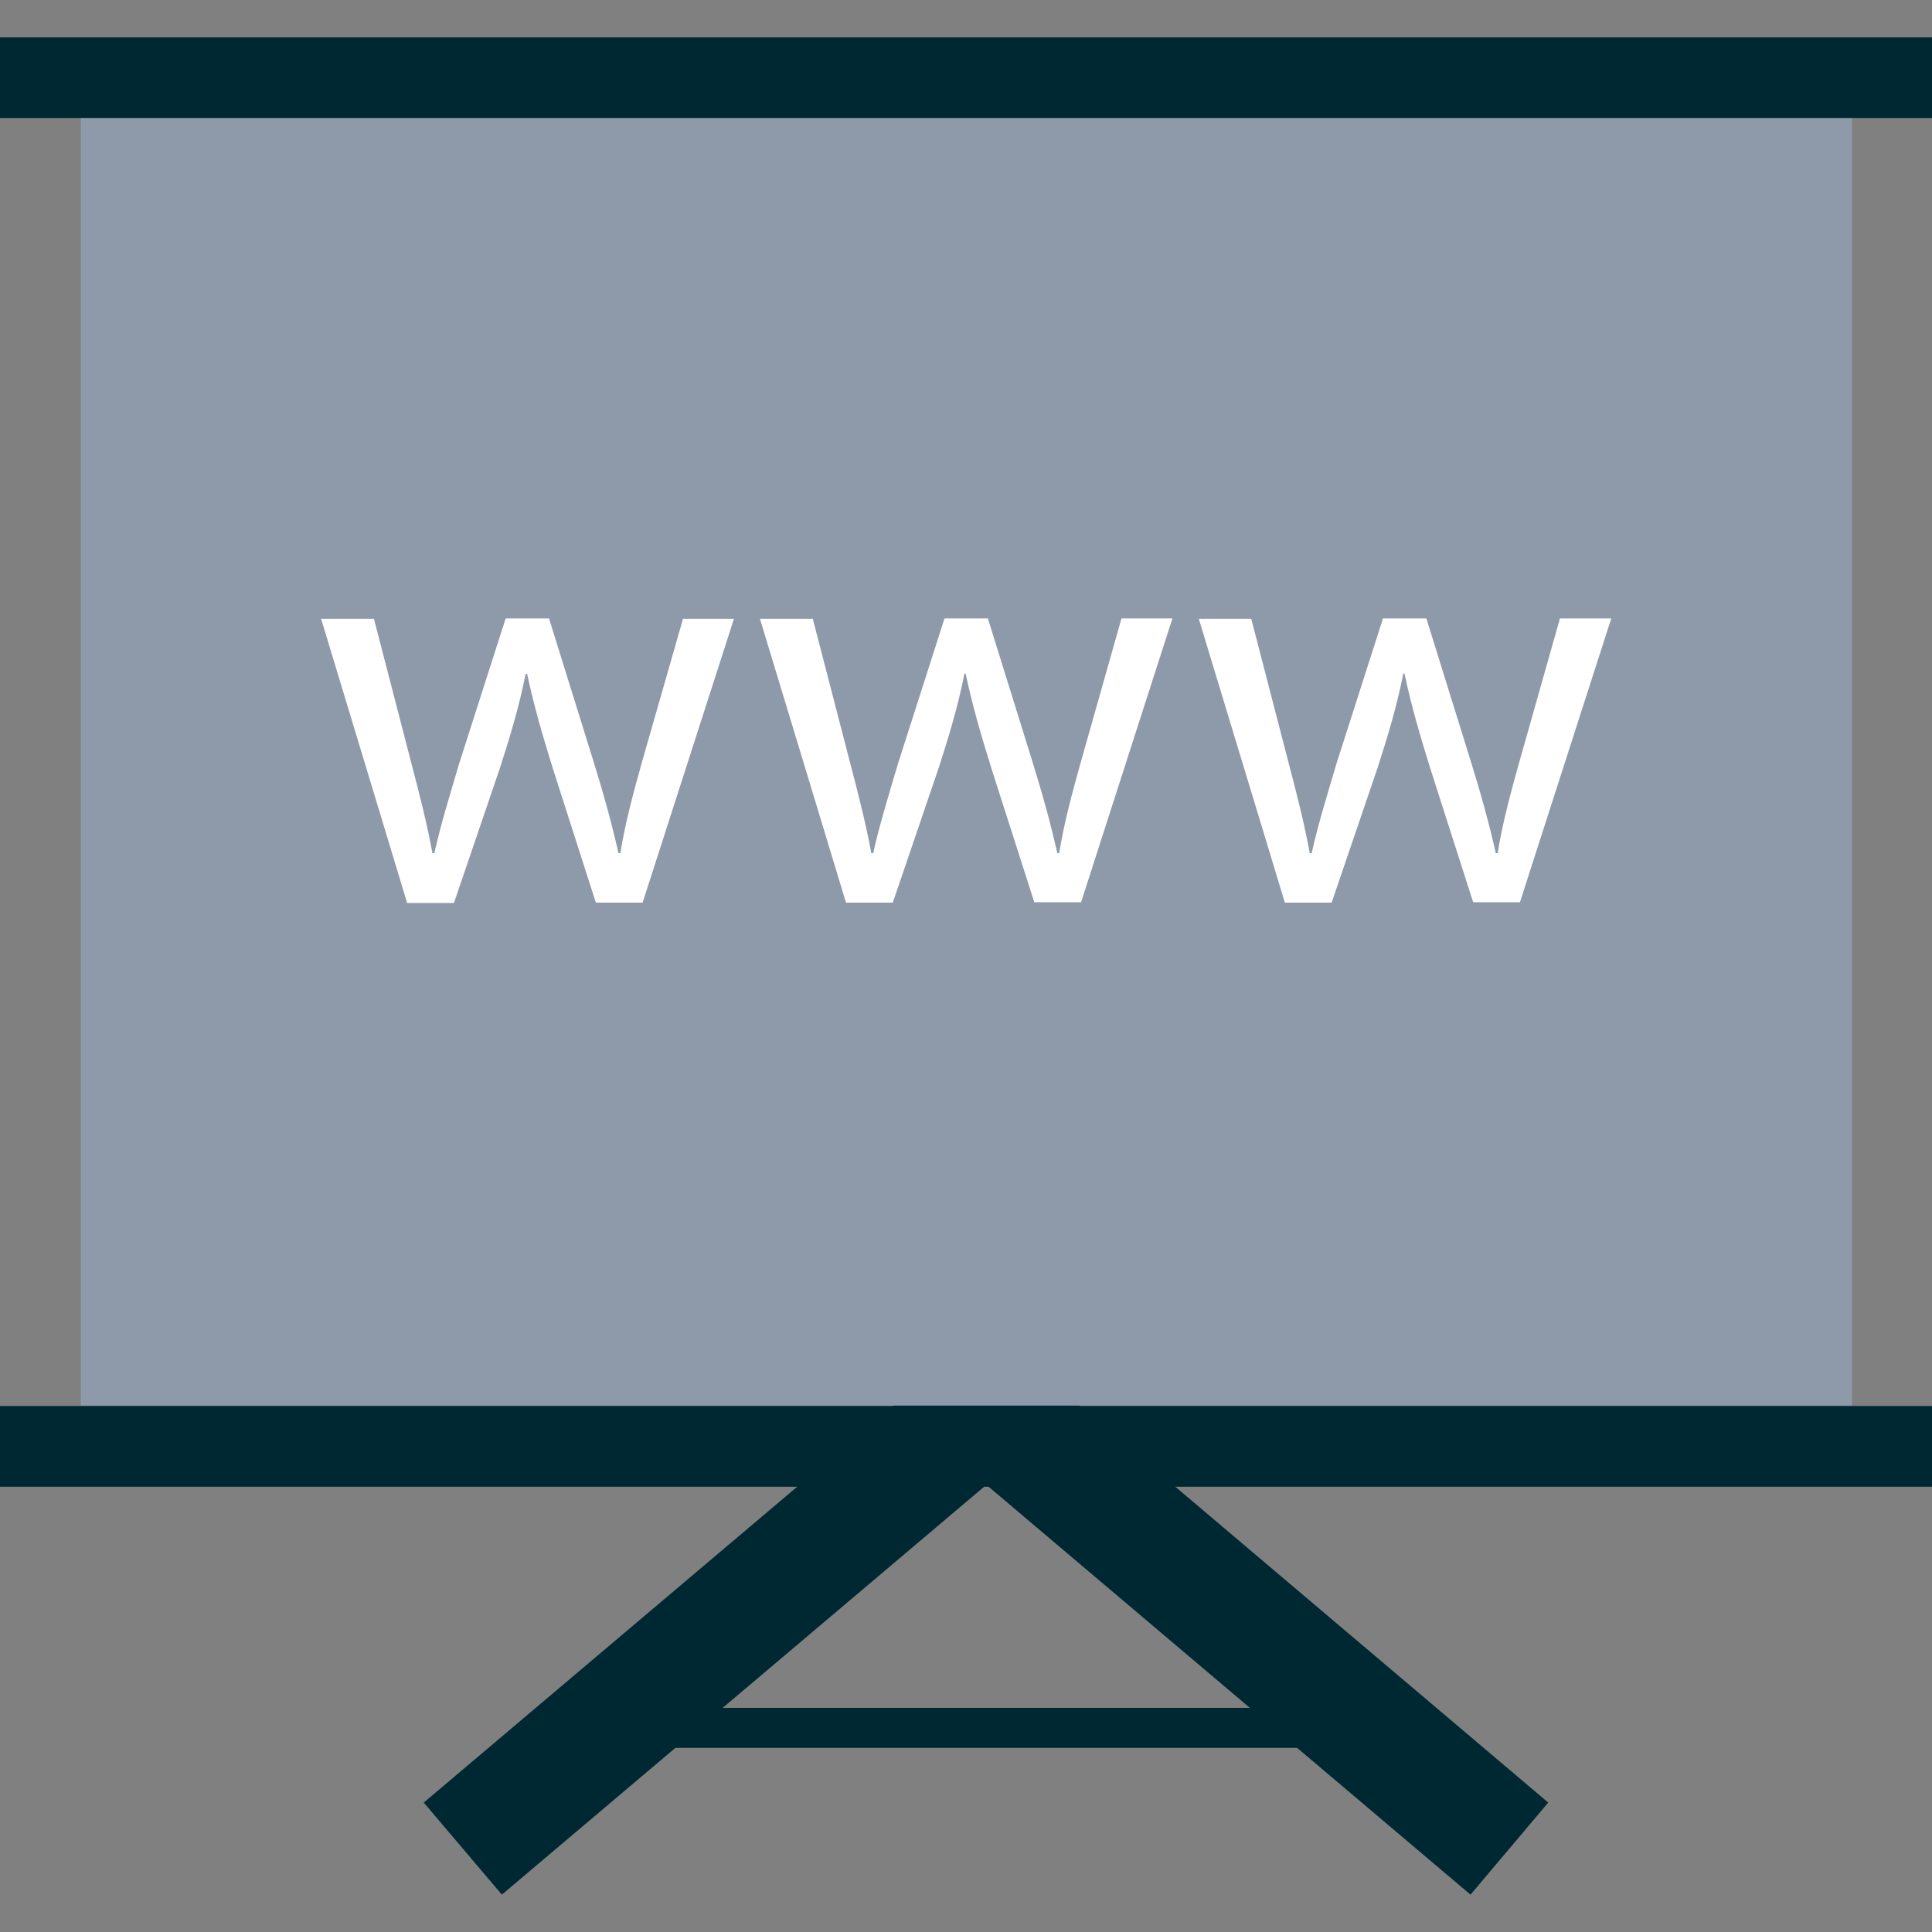 <?xml version="1.0" encoding="utf-8"?>
<!-- Generator: Adobe Illustrator 21.0.0, SVG Export Plug-In . SVG Version: 6.00 Build 0)  -->
<svg version="1.1" id="Layer_1" xmlns="http://www.w3.org/2000/svg" xmlns:xlink="http://www.w3.org/1999/xlink" x="0px" y="0px"
	 viewBox="0 0 512 512" style="enable-background:new 0 0 512 512;" xml:space="preserve">
<rect x="0" y="0" width="512" height="512" fill="#808080" stroke="none"/>
<style type="text/css">
	.st0{fill:#002833;}
	.st1{fill:#8E9AAA;}
	.st2{fill:#FFFFFF;}
</style>
<polygon class="st0" points="389.7,502.1 261.4,393.5 133,502.1 112.3,477.7 261.4,351.6 410.3,477.7 "/>
<rect x="21.4" y="30.7" class="st1" width="469.4" height="341.8"/>
<g>
	<rect y="9.9" class="st0" width="512" height="21.4"/>
	<rect y="372.6" class="st0" width="512" height="21.4"/>
	<rect x="165.4" y="452.6" class="st0" width="192" height="10.6"/>
</g>
<g>
	<path class="st2" d="M99.1,164l9.9,38.2c2.2,8.4,4.2,16.2,5.6,23.9h0.5c1.7-7.6,4.2-15.7,6.6-23.8l12.3-38.4h11.5l11.7,37.6
		c2.8,9,5,17,6.7,24.6h0.5c1.2-7.6,3.3-15.5,5.8-24.4L181,164h13.5l-24.2,75.2h-12.4l-11.5-35.9c-2.6-8.4-4.8-15.8-6.7-24.7h-0.4
		c-1.8,9-4.2,16.8-6.8,24.9l-12.2,35.8h-12.4L85.1,164H99.1L99.1,164z"/>
	<path class="st2" d="M215.4,164l9.9,38.2c2.2,8.4,4.2,16.2,5.6,23.9h0.5c1.7-7.6,4.2-15.7,6.6-23.8l12.3-38.4h11.5l11.7,37.6
		c2.8,9,5,17,6.7,24.6h0.5c1.2-7.6,3.3-15.5,5.8-24.4l10.7-37.8h13.5l-24.2,75.2h-12.4l-11.5-35.9c-2.6-8.4-4.8-15.8-6.7-24.7h-0.3
		c-1.8,9-4.2,16.8-6.8,24.9l-12.2,35.8h-12.4L201.4,164H215.4L215.4,164z"/>
	<path class="st2" d="M331.6,164l9.9,38.2c2.2,8.4,4.2,16.2,5.6,23.9h0.5c1.7-7.6,4.2-15.7,6.6-23.8l12.3-38.4h11.5l11.7,37.6
		c2.8,9,5,17,6.7,24.6h0.5c1.2-7.6,3.3-15.5,5.8-24.4l10.7-37.8H427l-24.2,75.2h-12.4l-11.5-35.9c-2.6-8.4-4.8-15.8-6.7-24.7h-0.3
		c-1.8,9-4.2,16.8-6.8,24.9l-12.2,35.8h-12.4L317.7,164H331.6L331.6,164z"/>
</g>
</svg>
